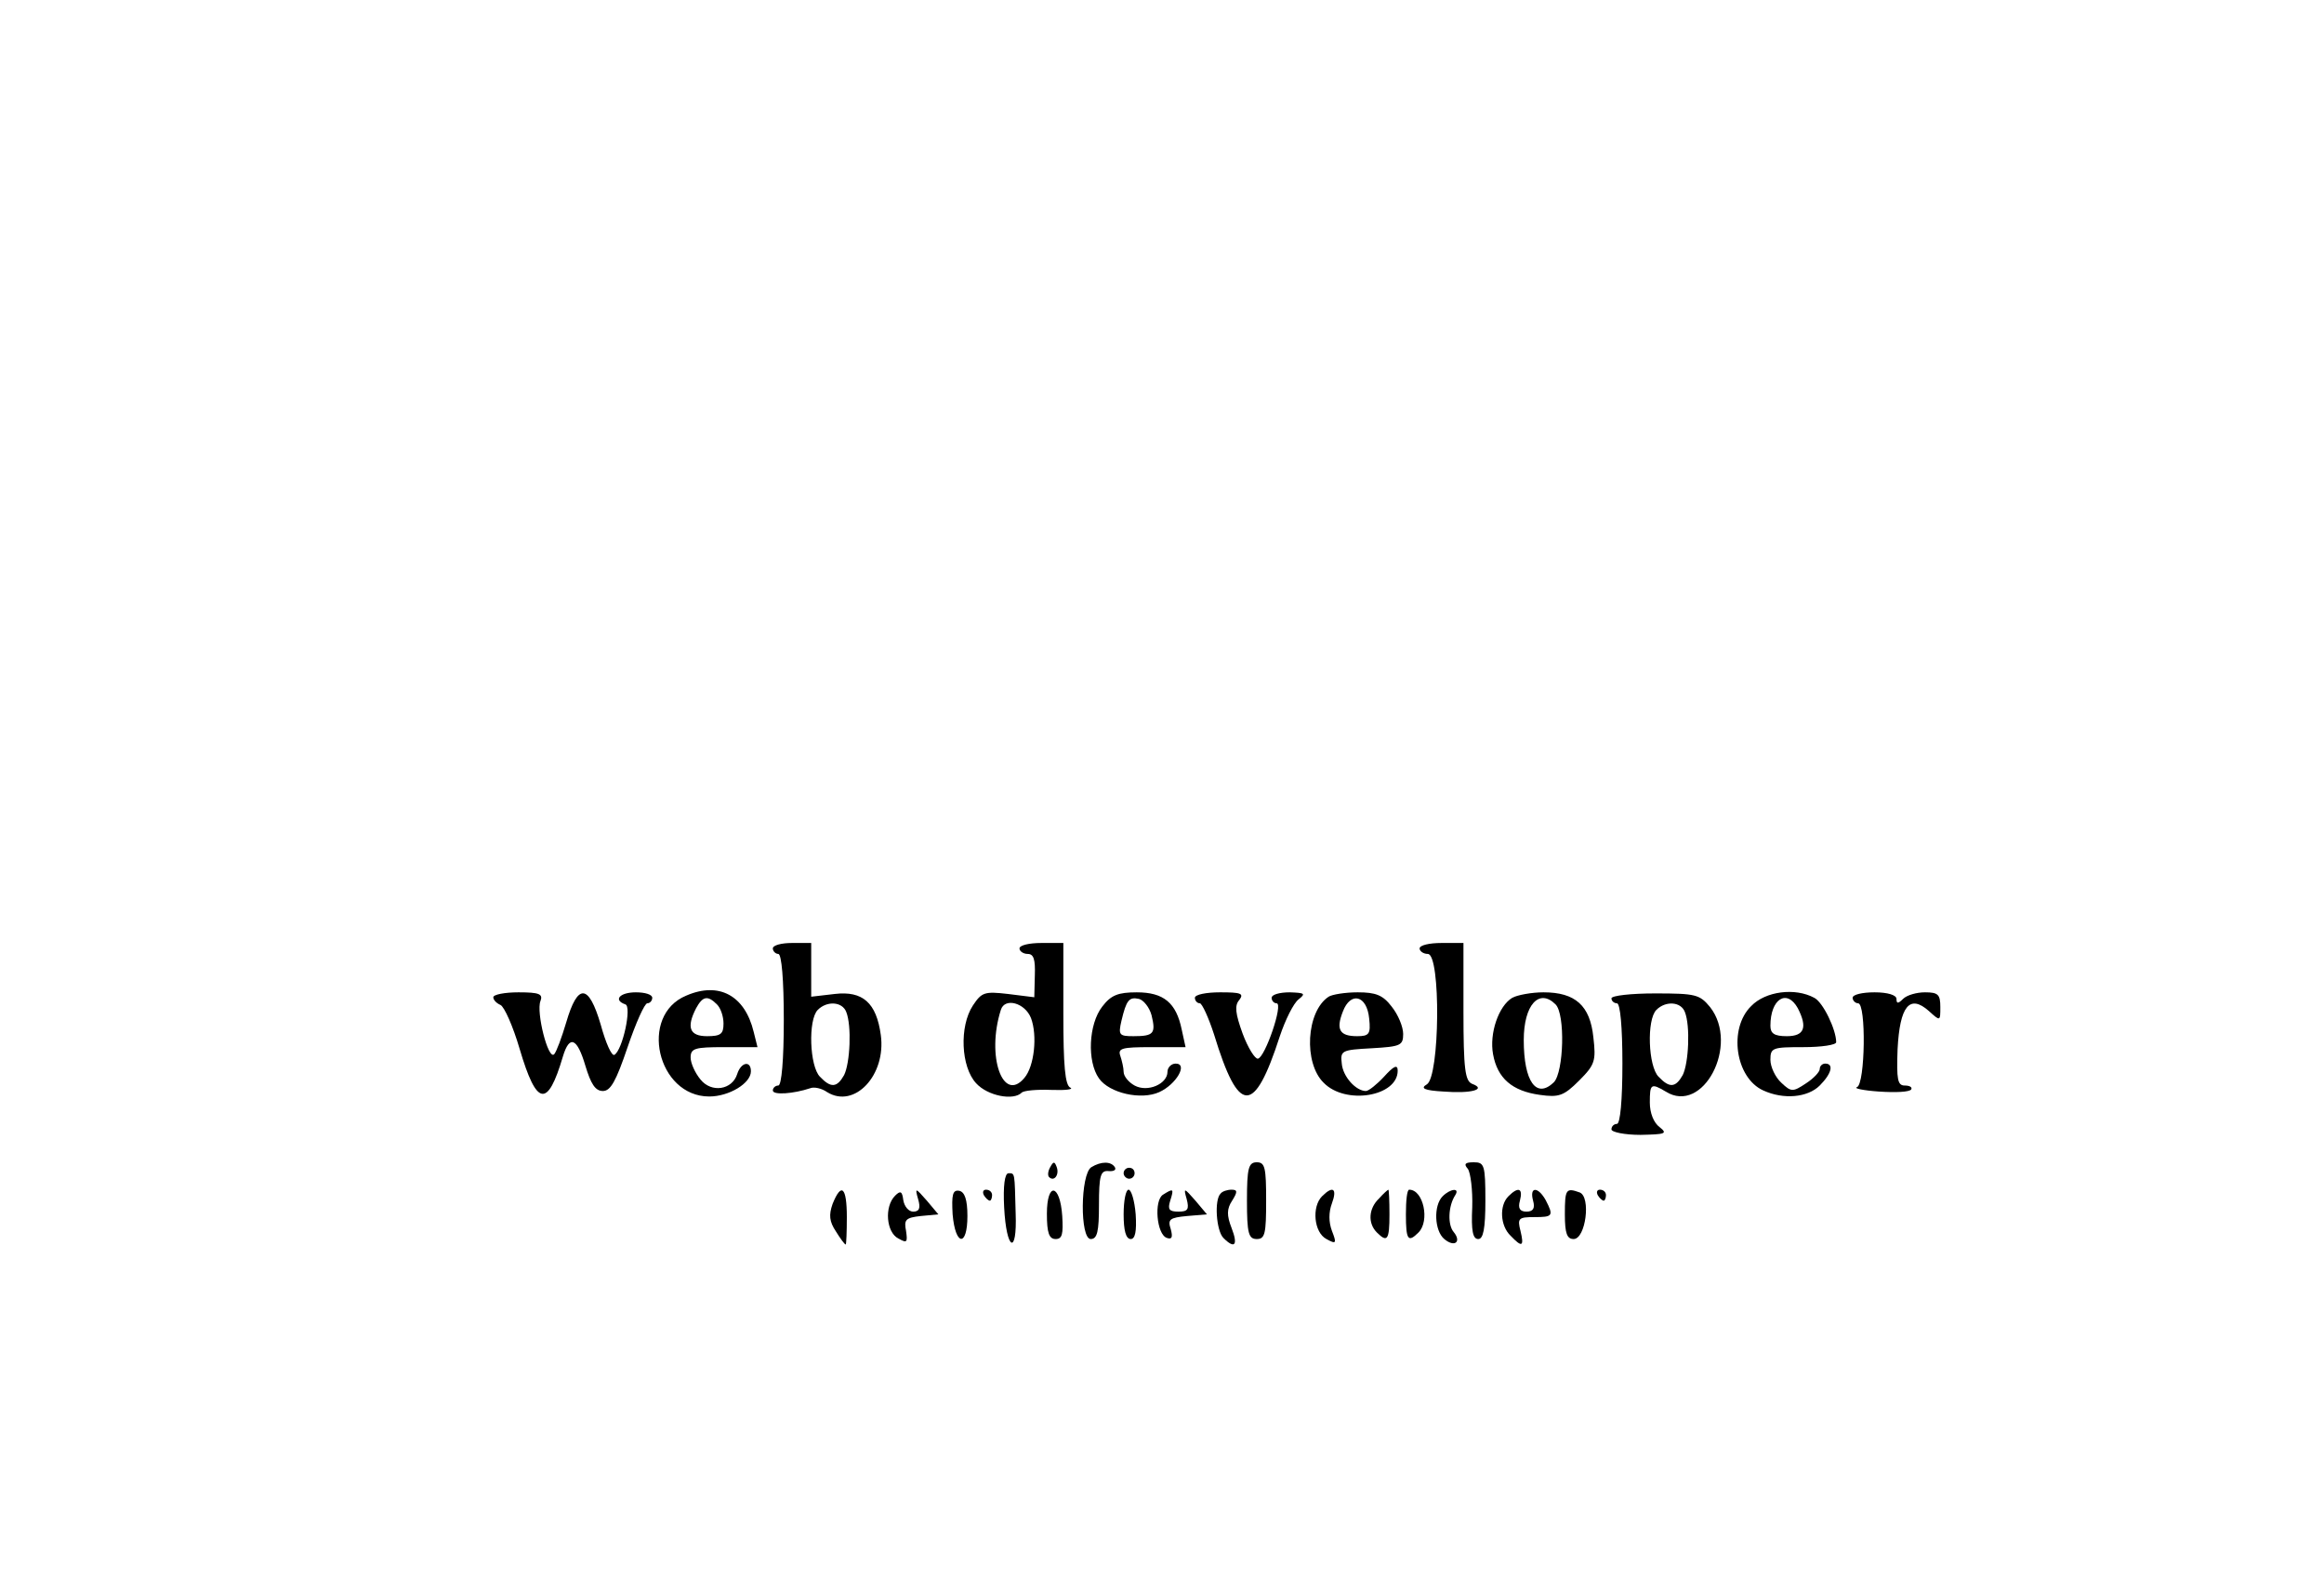 <?xml version="1.0" standalone="no"?>
<!DOCTYPE svg PUBLIC "-//W3C//DTD SVG 20010904//EN"
 "http://www.w3.org/TR/2001/REC-SVG-20010904/DTD/svg10.dtd">
<svg version="1.0" xmlns="http://www.w3.org/2000/svg"
 width="424pt" height="290pt" viewBox="0 0 424 290"
 preserveAspectRatio="xMidYMid meet">

<g transform="translate(0,290) scale(0.1,-0.1)"
fill="#000000" stroke="none">
<path d="M1410 1170 c0 -5 5 -10 10 -10 6 0 10 -47 10 -120 0 -73 -4 -120 -10
-120 -5 0 -10 -4 -10 -9 0 -9 38 -6 68 4 7 3 21 0 31 -7 50 -31 108 31 98 104
-8 59 -33 81 -84 75 l-43 -5 0 49 0 49 -35 0 c-19 0 -35 -4 -35 -10z m134
-116 c10 -25 7 -93 -4 -115 -13 -23 -24 -24 -44 -3 -19 19 -22 104 -4 122 17
17 45 15 52 -4z"/>
<path d="M1860 1170 c0 -5 7 -10 15 -10 11 0 14 -10 13 -39 l-1 -40 -48 6
c-43 5 -48 3 -64 -21 -25 -38 -22 -112 6 -142 21 -23 68 -32 83 -17 4 4 28 6
54 5 26 -1 41 1 35 4 -10 4 -13 41 -13 135 l0 129 -40 0 c-22 0 -40 -4 -40
-10z m21 -127 c12 -32 6 -88 -12 -109 -39 -47 -70 39 -43 124 7 23 44 13 55
-15z"/>
<path d="M2590 1170 c0 -5 7 -10 15 -10 24 0 22 -225 -2 -238 -12 -7 -5 -11
31 -13 50 -4 79 4 52 14 -13 5 -16 27 -16 132 l0 125 -40 0 c-22 0 -40 -4 -40
-10z"/>
<path d="M1252 1084 c-87 -36 -53 -184 42 -184 36 0 76 24 76 46 0 20 -18 17
-25 -5 -9 -29 -47 -35 -67 -10 -10 12 -18 30 -18 40 0 17 8 19 61 19 l61 0 -7
28 c-16 66 -63 92 -123 66z m56 -16 c7 -7 12 -22 12 -35 0 -19 -5 -23 -30 -23
-32 0 -38 16 -20 51 12 22 21 24 38 7z"/>
<path d="M900 1081 c0 -5 6 -11 13 -14 7 -3 23 -39 35 -80 31 -105 51 -109 79
-14 12 40 26 34 41 -17 10 -33 18 -46 32 -46 14 0 24 18 45 80 15 44 31 80 36
80 5 0 9 5 9 10 0 6 -13 10 -30 10 -29 0 -42 -14 -19 -22 12 -4 -5 -83 -20
-92 -5 -3 -16 22 -25 55 -22 75 -42 76 -63 4 -8 -27 -18 -54 -22 -58 -11 -11
-33 77 -25 97 5 13 -2 16 -40 16 -25 0 -46 -4 -46 -9z"/>
<path d="M2011 1064 c-25 -32 -28 -100 -6 -131 19 -27 77 -40 110 -25 31 14
53 52 30 52 -8 0 -15 -7 -15 -15 0 -22 -36 -38 -60 -25 -11 6 -20 17 -20 25 0
7 -3 20 -6 29 -5 14 3 16 56 16 l63 0 -7 32 c-10 49 -33 68 -82 68 -34 0 -47
-5 -63 -26z m90 -16 c8 -33 4 -38 -33 -38 -26 0 -28 2 -22 28 9 38 14 44 32
40 8 -2 19 -15 23 -30z"/>
<path d="M2180 1080 c0 -5 4 -10 9 -10 4 0 16 -26 26 -57 45 -147 73 -148 120
-3 10 30 25 60 34 67 14 11 11 12 -16 13 -18 0 -33 -4 -33 -10 0 -5 4 -10 9
-10 13 0 -21 -99 -34 -101 -5 -1 -18 19 -28 46 -13 36 -15 51 -6 61 9 12 3 14
-35 14 -25 0 -46 -4 -46 -10z"/>
<path d="M2424 1082 c-41 -27 -46 -121 -9 -157 40 -41 135 -25 135 22 0 12 -7
9 -25 -11 -13 -14 -28 -26 -33 -26 -18 0 -42 26 -44 50 -3 24 0 25 55 28 52 3
57 5 57 26 0 13 -9 35 -21 50 -16 21 -29 26 -62 26 -23 0 -47 -4 -53 -8z m74
-40 c3 -28 0 -32 -22 -32 -32 0 -39 12 -26 45 14 37 44 30 48 -13z"/>
<path d="M2759 1080 c-25 -15 -42 -65 -35 -103 8 -44 35 -67 85 -74 35 -5 44
-2 72 26 29 29 31 36 26 79 -6 58 -33 82 -91 82 -22 0 -48 -5 -57 -10z m79
-12 c18 -18 15 -123 -3 -142 -32 -31 -55 1 -55 77 0 64 28 95 58 65z"/>
<path d="M2940 1079 c0 -5 5 -9 10 -9 6 0 10 -43 10 -110 0 -67 -4 -110 -10
-110 -5 0 -10 -4 -10 -10 0 -5 24 -10 53 -10 45 1 50 2 35 14 -11 8 -18 26
-18 45 0 34 2 36 29 20 68 -43 135 85 81 154 -19 23 -26 25 -100 25 -44 0 -80
-4 -80 -9z m134 -25 c10 -25 7 -93 -4 -115 -13 -23 -24 -24 -44 -3 -19 19 -22
104 -4 122 17 17 45 15 52 -4z"/>
<path d="M3195 1065 c-42 -41 -29 -131 22 -154 37 -17 81 -13 103 9 22 22 26
40 10 40 -5 0 -10 -4 -10 -10 0 -5 -11 -17 -25 -26 -24 -16 -27 -16 -45 1 -11
10 -20 29 -20 42 0 22 4 23 60 23 33 0 60 4 60 9 0 23 -24 73 -40 81 -35 19
-89 12 -115 -15z m85 -4 c18 -35 12 -51 -20 -51 -23 0 -30 5 -30 19 0 49 30
68 50 32z"/>
<path d="M3380 1080 c0 -5 5 -10 10 -10 15 0 13 -147 -2 -153 -7 -2 11 -6 40
-8 30 -2 56 -1 59 4 2 4 -3 7 -12 7 -13 0 -15 11 -13 66 4 79 22 101 57 70 21
-19 21 -19 21 7 0 23 -4 27 -28 27 -15 0 -33 -5 -40 -12 -9 -9 -12 -9 -12 0 0
7 -16 12 -40 12 -22 0 -40 -4 -40 -10z"/>
<path d="M1916 771 c-4 -7 -5 -15 -2 -18 9 -9 19 4 14 18 -4 11 -6 11 -12 0z"/>
<path d="M1991 771 c-20 -13 -21 -131 -1 -131 12 0 15 14 15 62 0 54 3 63 17
62 10 -1 15 2 12 7 -7 11 -25 11 -43 0z"/>
<path d="M2275 710 c0 -60 3 -70 18 -70 15 0 17 10 17 70 0 60 -2 70 -17 70
-15 0 -18 -10 -18 -70z"/>
<path d="M2678 768 c5 -7 9 -39 8 -70 -2 -43 1 -58 11 -58 9 0 13 18 13 70 0
65 -2 70 -21 70 -16 0 -19 -3 -11 -12z"/>
<path d="M2050 760 c0 -5 5 -10 10 -10 6 0 10 5 10 10 0 6 -4 10 -10 10 -5 0
-10 -4 -10 -10z"/>
<path d="M1832 698 c4 -79 24 -89 21 -11 -2 75 -1 73 -13 73 -7 0 -10 -23 -8
-62z"/>
<path d="M1519 704 c-7 -20 -6 -32 6 -50 8 -13 16 -24 18 -24 1 0 2 23 2 50 0
55 -10 64 -26 24z"/>
<path d="M1633 719 c-20 -20 -16 -67 6 -78 16 -9 17 -7 14 14 -4 20 -1 24 27
27 l32 3 -21 25 c-21 24 -22 24 -16 3 5 -17 2 -23 -9 -23 -8 0 -16 9 -18 21
-2 16 -5 18 -15 8z"/>
<path d="M1738 685 c5 -58 27 -60 27 -3 0 30 -5 44 -15 46 -12 2 -14 -7 -12
-43z"/>
<path d="M1795 720 c3 -5 8 -10 11 -10 2 0 4 5 4 10 0 6 -5 10 -11 10 -5 0 -7
-4 -4 -10z"/>
<path d="M1910 686 c0 -35 4 -46 16 -46 12 0 14 9 12 42 -4 59 -28 63 -28 4z"/>
<path d="M2050 685 c0 -29 4 -45 13 -45 8 0 11 14 9 45 -2 25 -8 45 -13 45 -5
0 -9 -20 -9 -45z"/>
<path d="M2122 721 c-17 -10 -12 -73 7 -79 9 -3 11 1 7 16 -6 18 -2 21 30 24
l36 3 -21 25 c-21 24 -22 24 -16 3 5 -19 2 -23 -15 -23 -17 0 -20 4 -15 20 7
22 6 23 -13 11z"/>
<path d="M2227 723 c-12 -11 -8 -68 5 -81 21 -21 27 -13 15 18 -9 23 -9 35 1
50 10 16 10 20 -1 20 -8 0 -17 -3 -20 -7z"/>
<path d="M2412 718 c-19 -19 -15 -66 8 -78 18 -10 19 -8 10 15 -6 16 -6 34 0
50 10 27 2 33 -18 13z"/>
<path d="M2516 714 c-19 -18 -21 -45 -4 -62 19 -19 23 -14 23 33 0 25 -1 45
-2 45 -1 0 -9 -7 -17 -16z"/>
<path d="M2565 685 c0 -47 4 -52 23 -33 21 21 9 78 -17 78 -4 0 -6 -20 -6 -45z"/>
<path d="M2632 718 c-17 -17 -15 -63 3 -78 19 -16 32 -5 17 13 -11 13 -10 47
3 67 9 14 -9 12 -23 -2z"/>
<path d="M2752 718 c-17 -17 -15 -54 4 -72 21 -22 25 -20 18 9 -6 23 -3 25 25
25 34 0 36 2 21 31 -14 25 -30 25 -23 -1 4 -14 0 -20 -12 -20 -12 0 -16 6 -12
20 6 23 -3 26 -21 8z"/>
<path d="M2855 685 c0 -35 4 -45 16 -45 22 0 32 77 11 85 -25 9 -27 6 -27 -40z"/>
<path d="M2915 720 c3 -5 8 -10 11 -10 2 0 4 5 4 10 0 6 -5 10 -11 10 -5 0 -7
-4 -4 -10z"/>
</g>
</svg>
